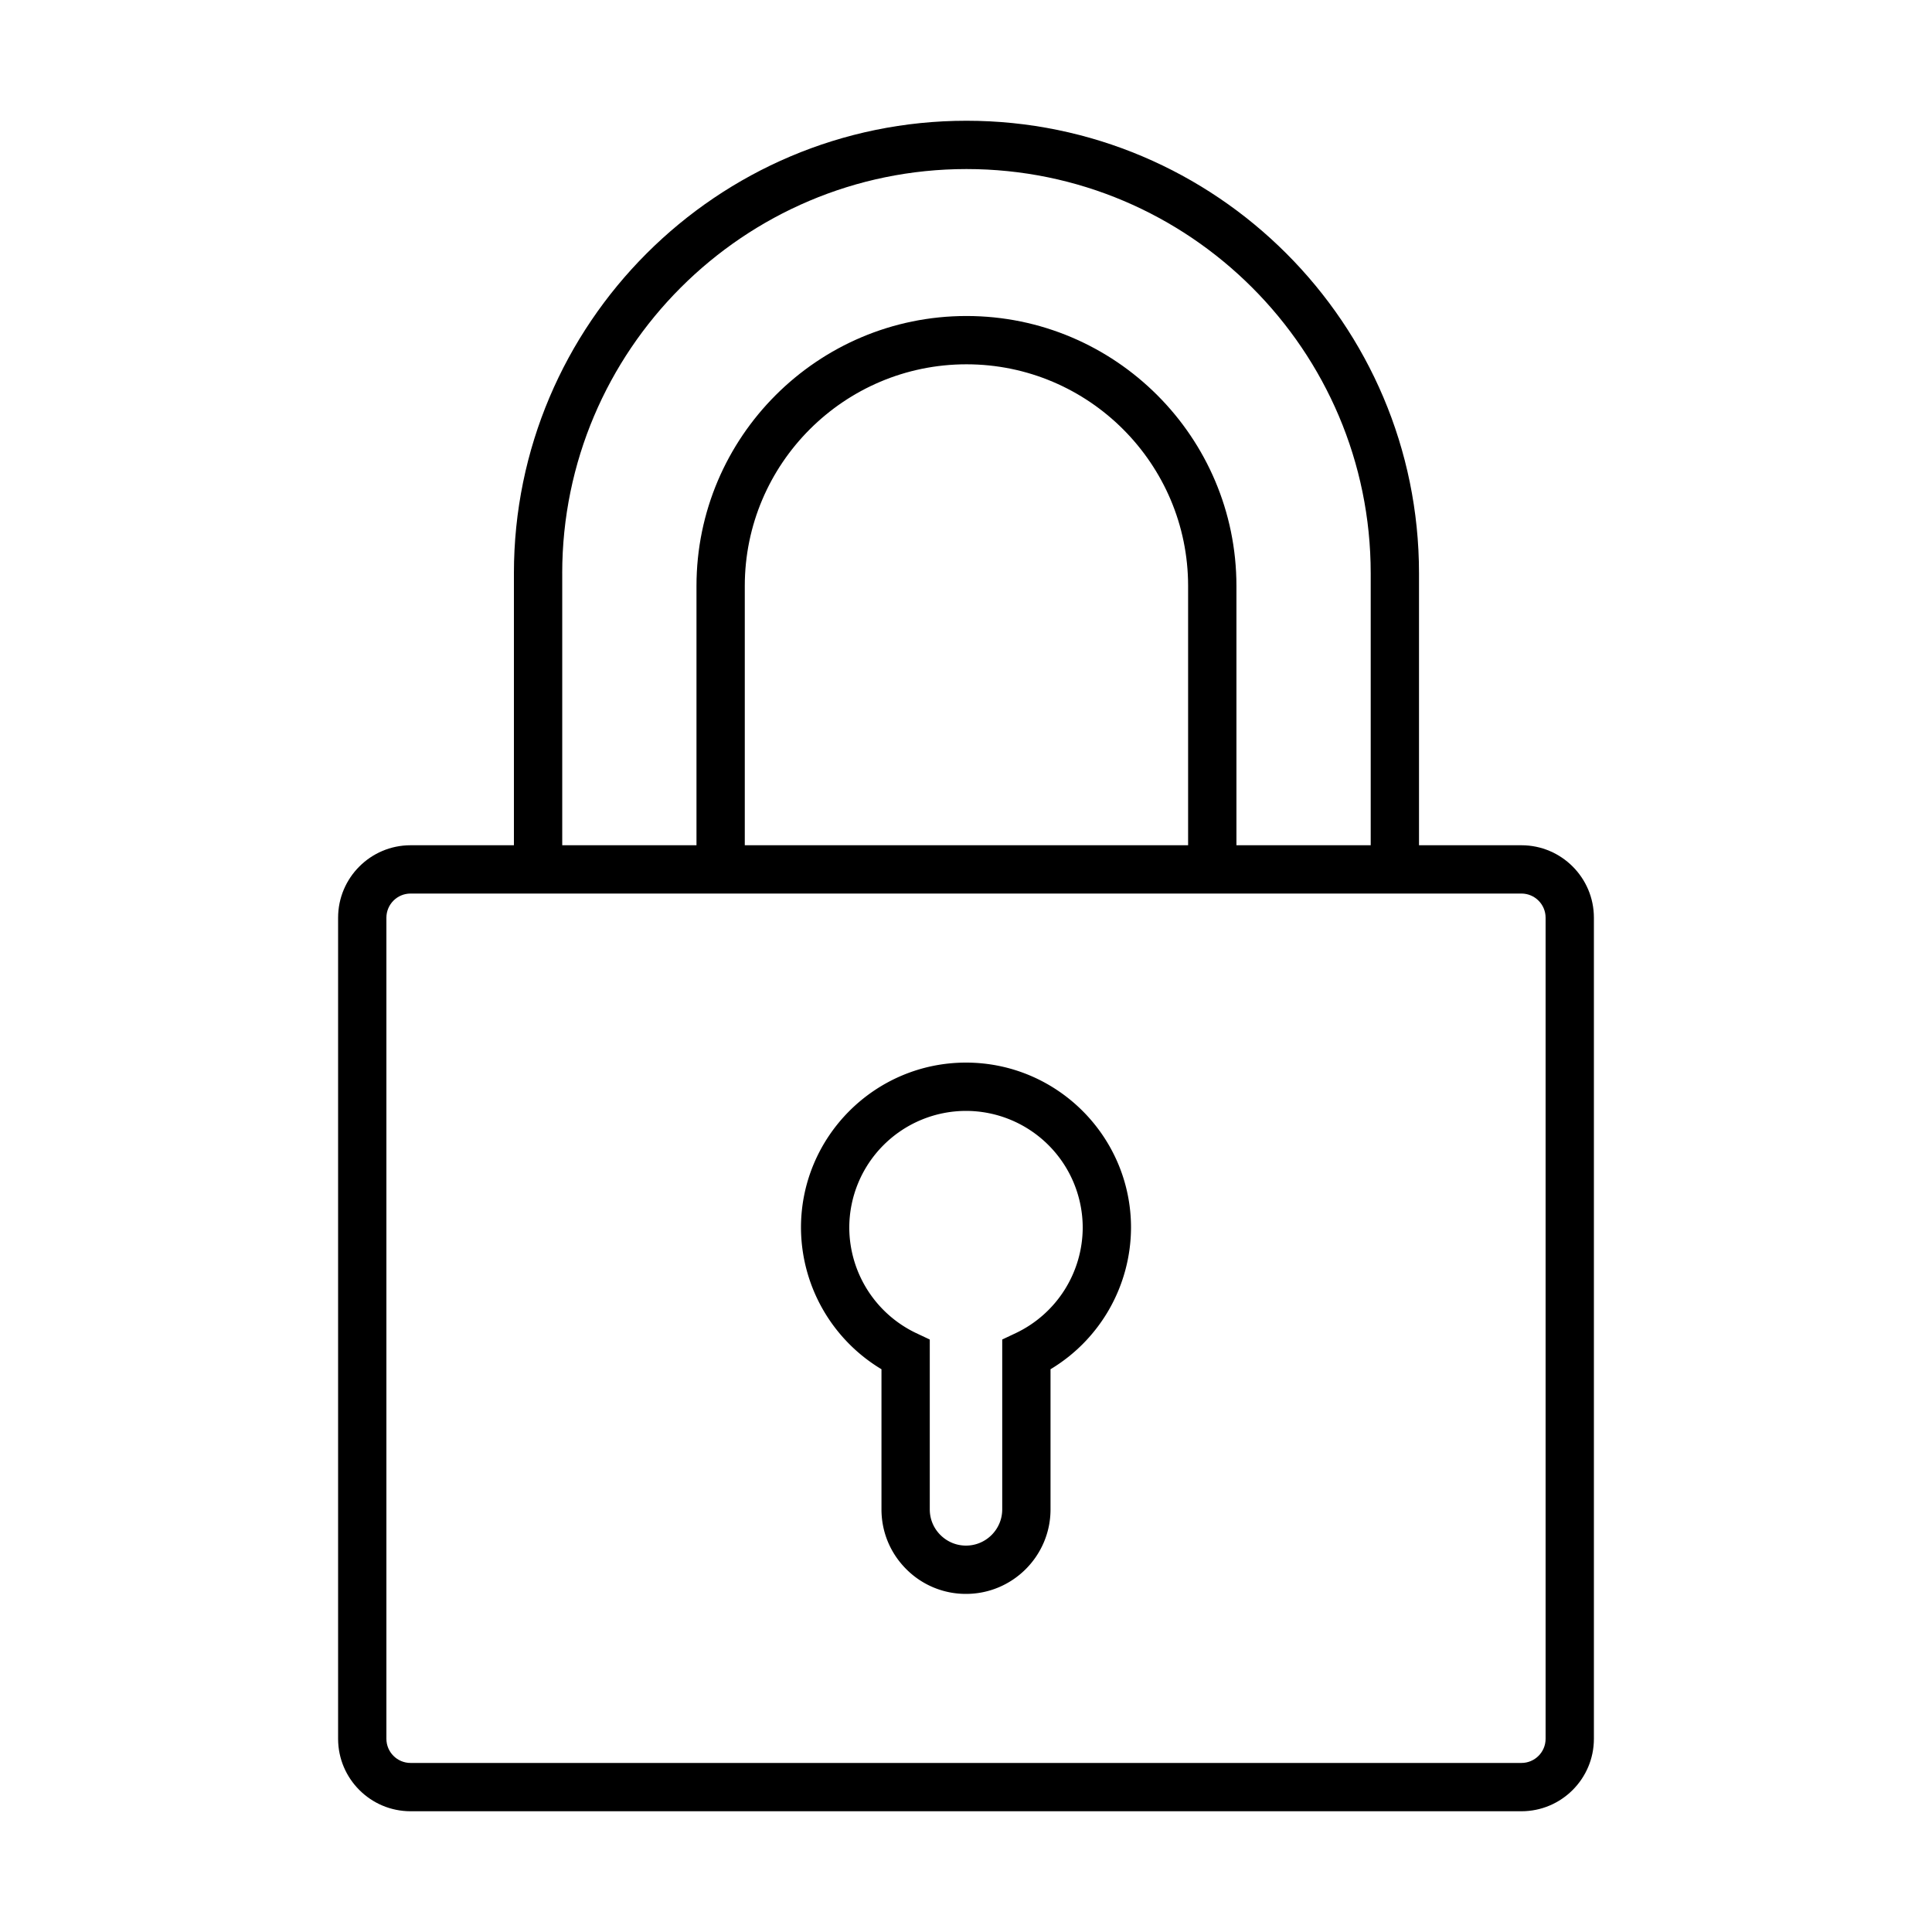 <svg xmlns="http://www.w3.org/2000/svg" viewBox="0 0 80 80" id="lock"><path d="M40.02 5C29.687 5 21.28 13.406 21.28 23.738V35H17c-1.654 0-3 1.346-3 3v34c0 1.654 1.346 3 3 3h46c1.654 0 3-1.346 3-3V38c0-1.654-1.346-3-3-3h-4.242V23.738C58.758 13.406 50.352 5 40.02 5zM23.28 23.738C23.281 14.508 30.79 7 40.02 7s16.738 7.509 16.738 16.738V35h-5.56V24.263c0-6.163-5.015-11.178-11.178-11.178-6.165 0-11.18 5.015-11.18 11.178V35h-5.559V23.738zM49.198 35H30.84V24.263c0-5.06 4.117-9.178 9.179-9.178s9.178 4.117 9.178 9.178V35zM64 38v34c0 .552-.449 1-1 1H17c-.551 0-1-.448-1-1V38c0-.552.449-1 1-1h46c.551 0 1 .448 1 1z"></path><path d="M36.5 56.697V62.5c0 .934.364 1.812 1.026 2.474A3.474 3.474 0 0 0 40 66c1.93 0 3.5-1.57 3.5-3.5v-5.803a6.863 6.863 0 0 0 3.333-5.864C46.833 47.065 43.768 44 40 44s-6.833 3.065-6.833 6.833a6.863 6.863 0 0 0 3.333 5.864zM40 46a4.839 4.839 0 0 1 4.833 4.833 4.853 4.853 0 0 1-2.761 4.363l-.572.27V62.5c0 .827-.673 1.5-1.5 1.5-.4 0-.775-.156-1.06-.44s-.44-.66-.44-1.06v-7.033l-.572-.27a4.853 4.853 0 0 1-2.761-4.364A4.839 4.839 0 0 1 40 46z"></path></svg>
